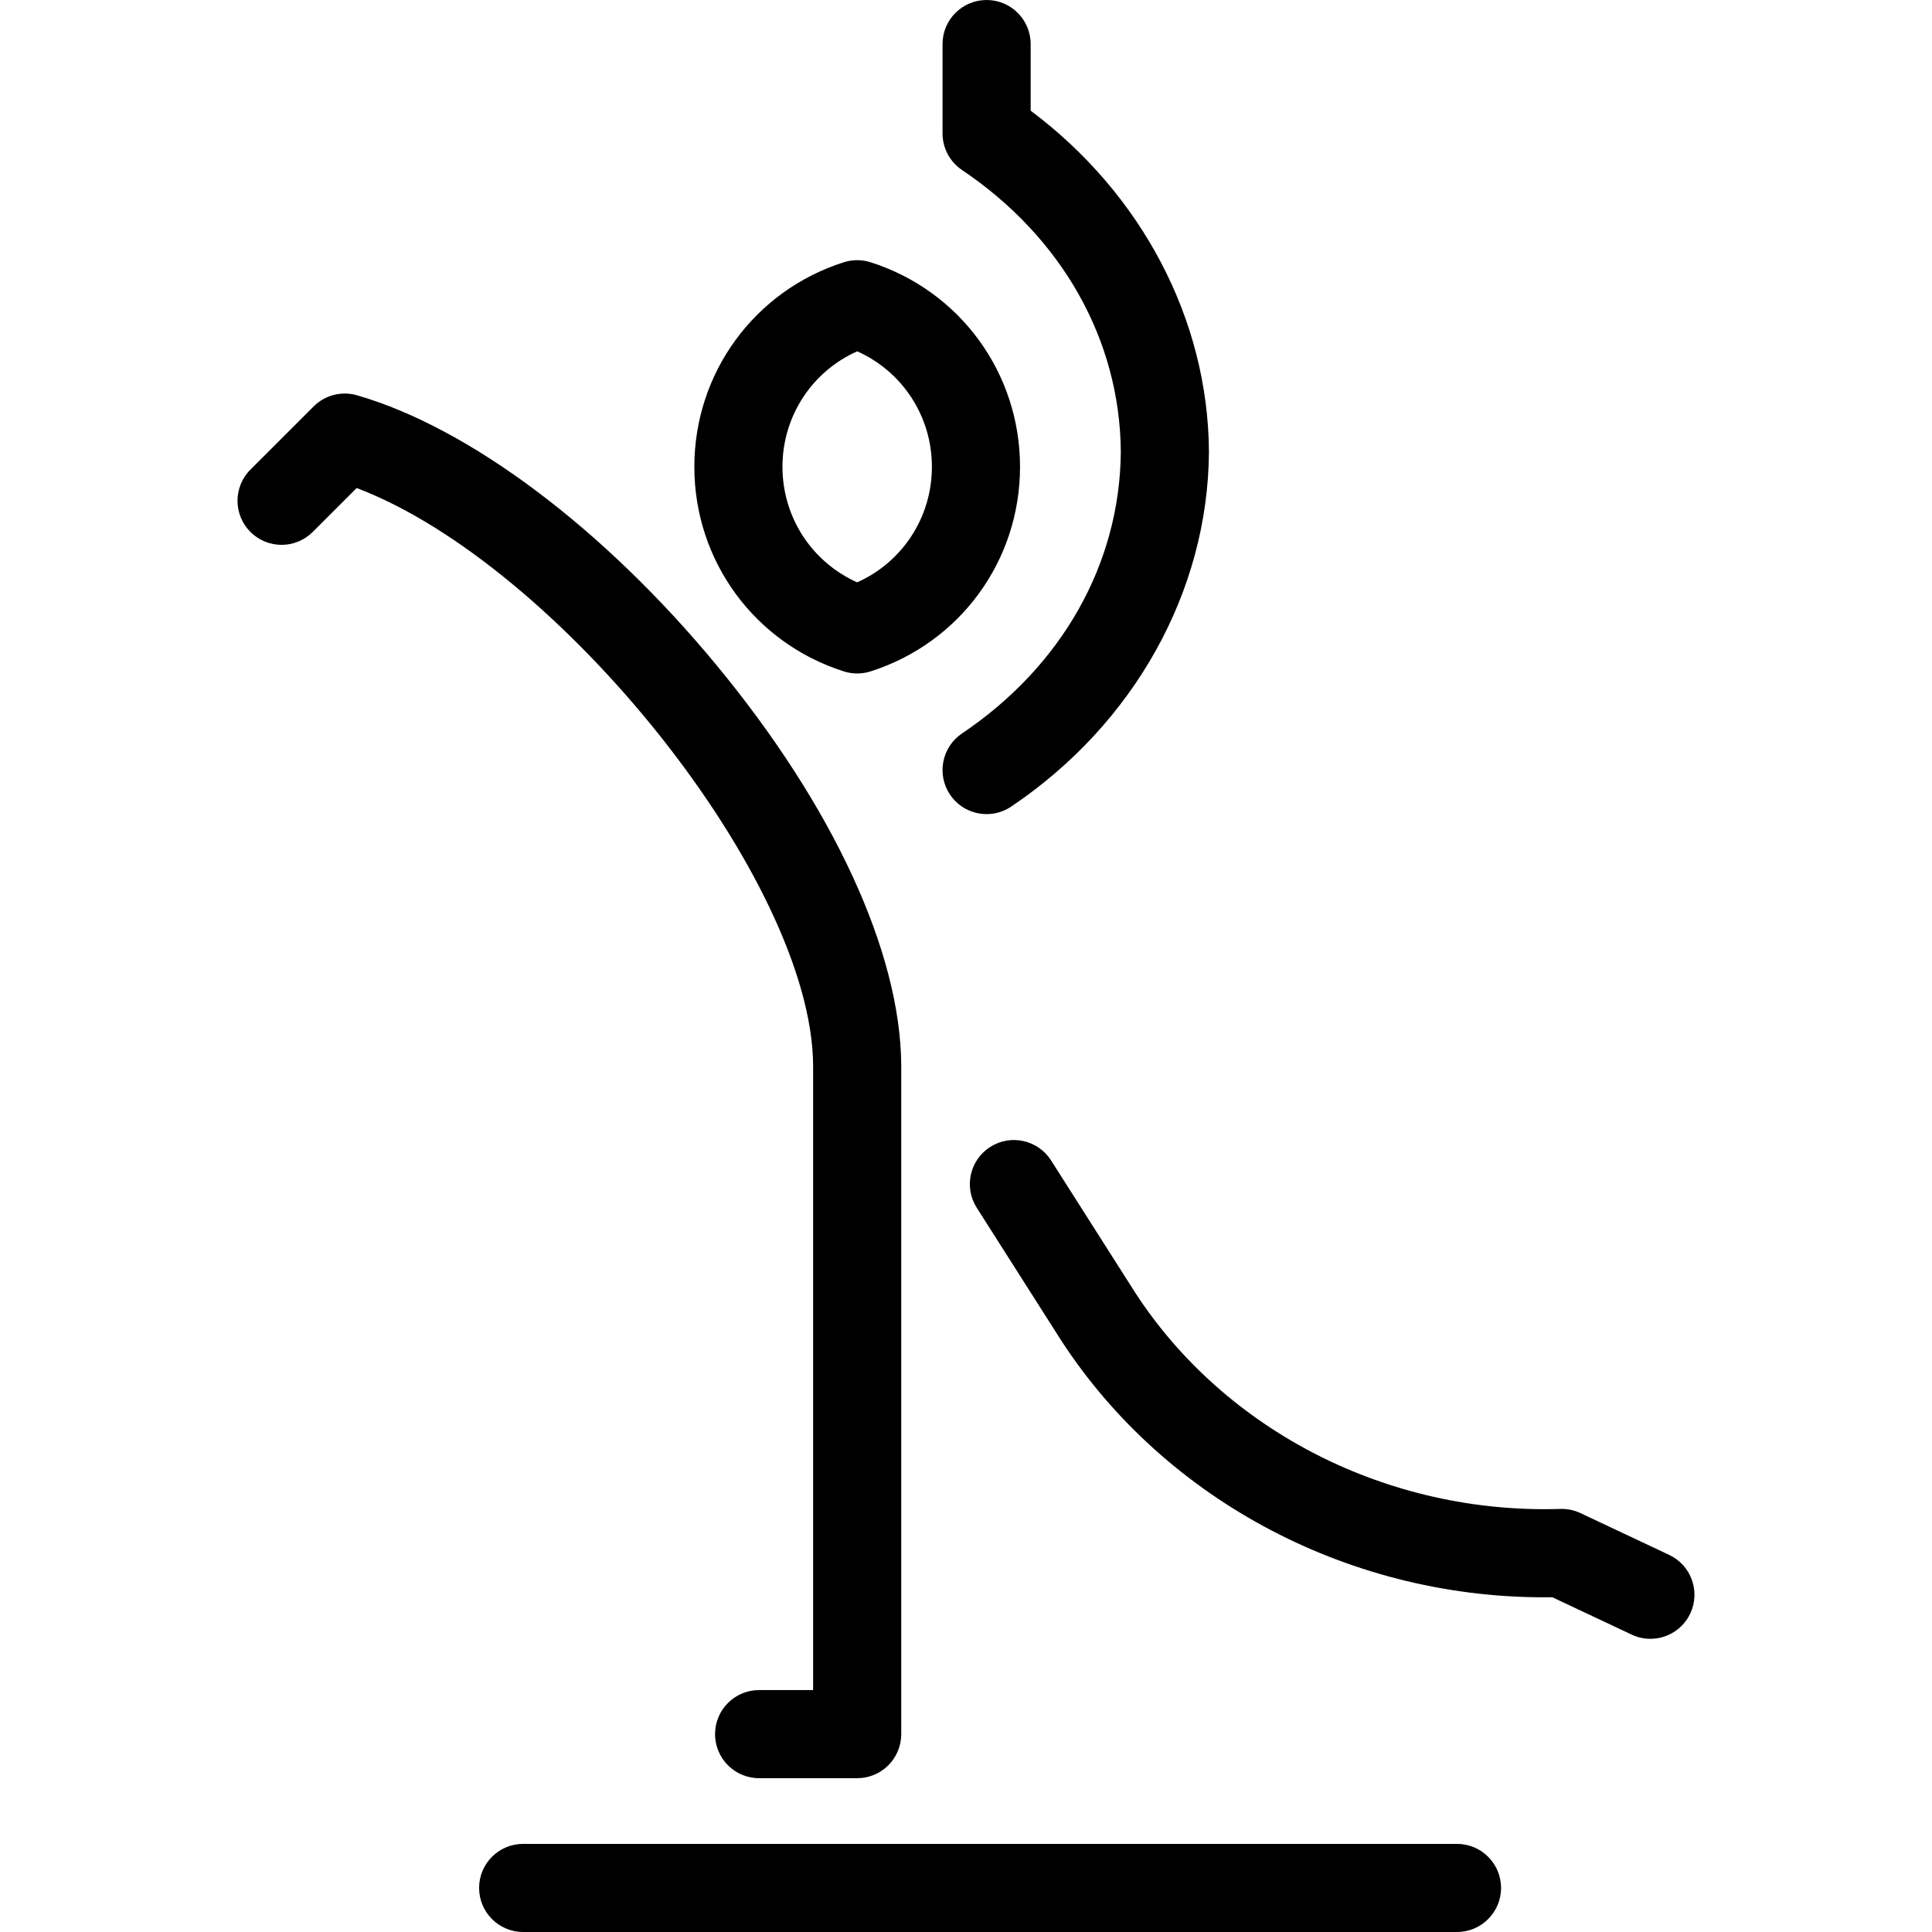 <?xml version="1.0" encoding="iso-8859-1"?>
<!-- Generator: Adobe Illustrator 17.1.0, SVG Export Plug-In . SVG Version: 6.00 Build 0)  -->
<!DOCTYPE svg PUBLIC "-//W3C//DTD SVG 1.1//EN" "http://www.w3.org/Graphics/SVG/1.1/DTD/svg11.dtd">
<svg version="1.1" id="Capa_1" xmlns="http://www.w3.org/2000/svg" xmlns:xlink="http://www.w3.org/1999/xlink" x="0px" y="0px"
	 viewBox="0 0 394.638 394.638" style="enable-background:new 0 0 394.638 394.638;" xml:space="preserve">
<path id="XMLID_1061_" d="M172.36,137.142c0.889,0.283,1.811,0.425,2.733,0.425s1.844-0.142,2.733-0.425
	c18.261-5.82,30.529-22.613,30.529-41.788c0-19.178-12.27-35.97-30.531-41.786c-1.776-0.566-3.686-0.566-5.461,0
	c-18.264,5.815-30.534,22.608-30.534,41.786C141.828,114.53,154.098,131.323,172.36,137.142z M175.092,71.76
	c9.237,4.124,15.263,13.273,15.263,23.595c0,10.32-6.026,19.469-15.262,23.596c-9.238-4.126-15.265-13.276-15.265-23.596
	C159.828,85.033,165.855,75.884,175.092,71.76z M192.526,27.253V9c0-4.971,4.029-9,9-9s9,4.029,9,9v13.608
	c22.715,16.997,36.238,42.681,36.415,69.604c0,0.04,0,0.079,0,0.118c-0.188,28.457-15.286,55.533-40.391,72.427
	c-1.541,1.037-3.288,1.534-5.017,1.534c-2.895,0-5.737-1.394-7.475-3.976c-2.775-4.124-1.682-9.716,2.442-12.492
	c20.449-13.761,32.27-34.735,32.44-57.552c-0.17-22.817-11.991-43.791-32.439-57.551C194.016,33.047,192.526,30.248,192.526,27.253z
	 M72.856,99.684l-8.976,8.974c-3.515,3.515-9.214,3.514-12.728-0.001c-3.515-3.515-3.514-9.213,0.001-12.728l12.908-12.906
	c2.316-2.315,5.705-3.19,8.854-2.284c22.931,6.605,50.386,27.212,73.44,55.123c23.83,28.85,37.584,58.627,37.736,81.696v136.664
	c0,2.387-0.948,4.676-2.636,6.364c-1.688,1.688-3.977,2.636-6.364,2.636c0,0,0,0,0,0l-20.033-0.002c-4.971,0-9-4.03-8.999-9.001
	c0-4.97,4.03-8.999,9-8.999c0,0,0,0,0.001,0l11.031,0.001V217.618C165.843,179.842,114.117,115.345,72.856,99.684z M306.61,385.638
	c0,4.971-4.029,9-9,9H106.864c-4.971,0-9-4.029-9-9s4.029-9,9-9H297.61C302.581,376.638,306.61,380.668,306.61,385.638z
	 M345.261,329.583c-1.534,3.258-4.771,5.167-8.148,5.167c-1.285,0-2.589-0.276-3.828-0.86l-16.205-7.631
	c-40.602,0.566-78.843-19.425-100.321-52.456l-17.248-27.107c-2.668-4.193-1.431-9.756,2.763-12.424
	c4.193-2.669,9.756-1.431,12.425,2.762l17.199,27.032c18.409,28.31,51.693,45.262,86.818,44.153
	c1.412-0.046,2.831,0.248,4.116,0.854l18.121,8.534C345.45,319.724,347.378,325.086,345.261,329.583z"/>
<g>
</g>
<g>
</g>
<g>
</g>
<g>
</g>
<g>
</g>
<g>
</g>
<g>
</g>
<g>
</g>
<g>
</g>
<g>
</g>
<g>
</g>
<g>
</g>
<g>
</g>
<g>
</g>
<g>
</g>
</svg>
